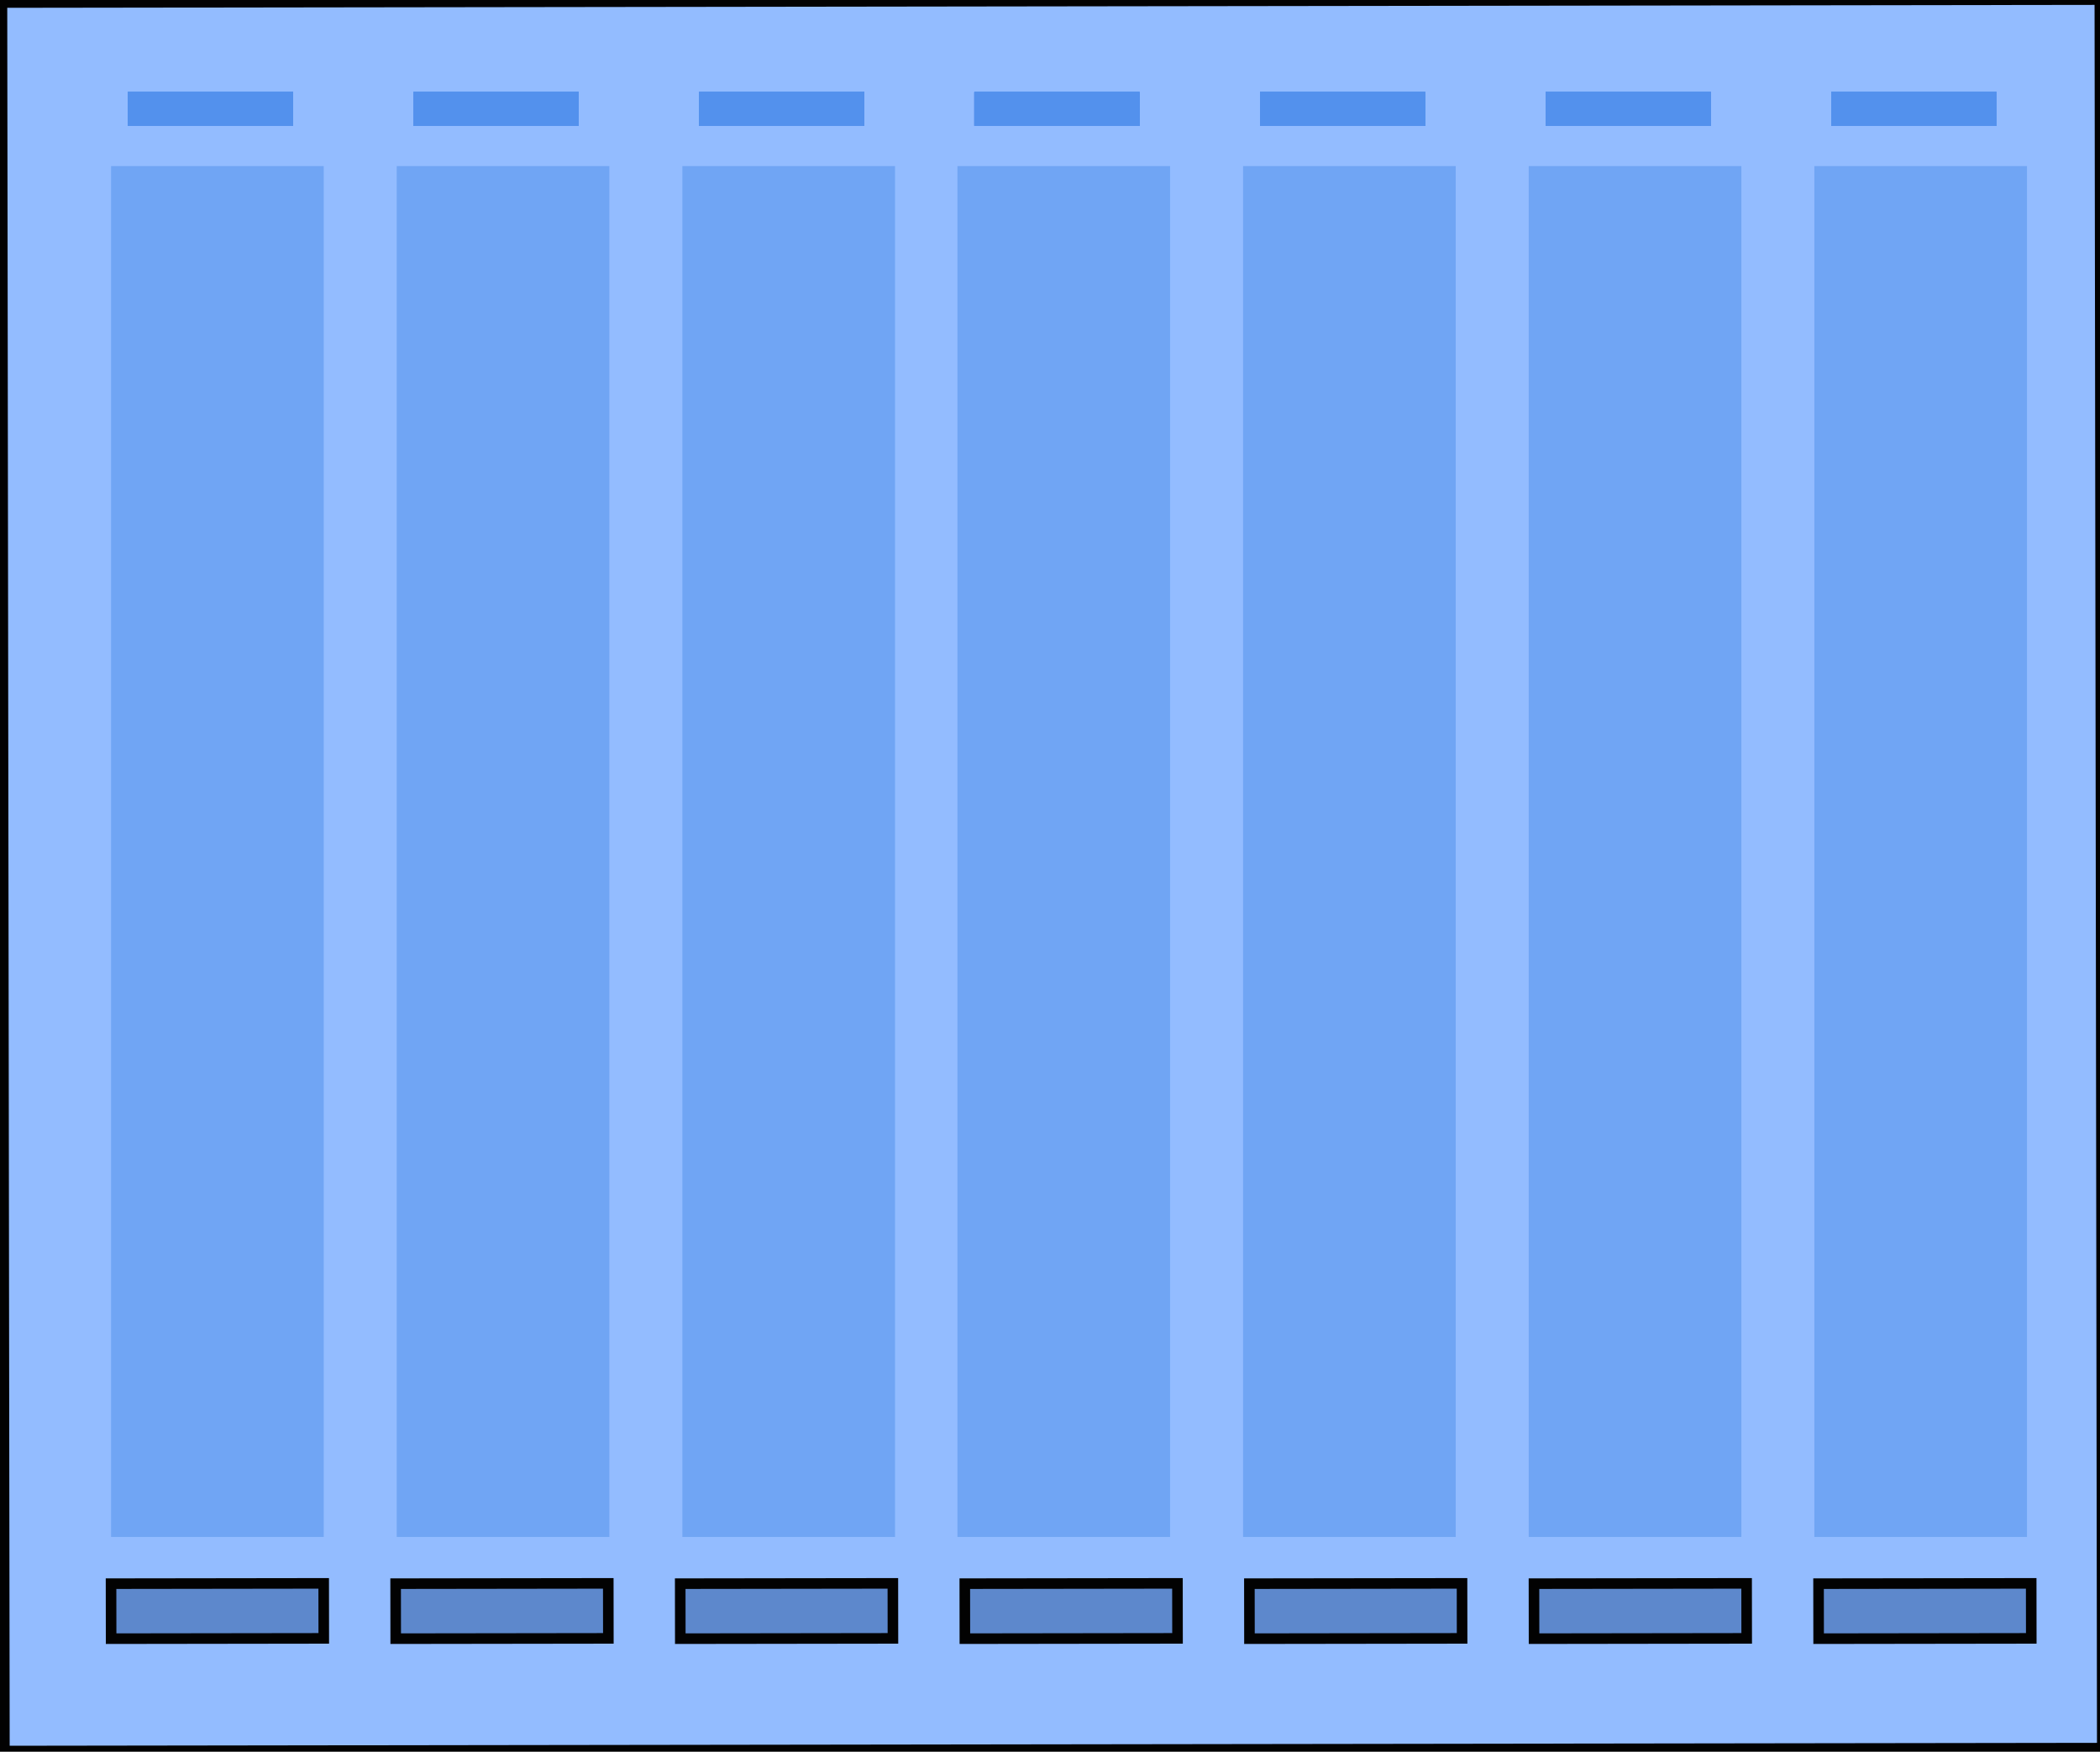 <?xml version="1.0" encoding="utf-8"?>
<!-- Generator: Adobe Illustrator 19.2.1, SVG Export Plug-In . SVG Version: 6.00 Build 0)  -->
<svg version="1.1" id="Layer_1" xmlns="http://www.w3.org/2000/svg" xmlns:xlink="http://www.w3.org/1999/xlink" x="0px" y="0px"
	 viewBox="0 0 198.5 165.6" xml:space="preserve">
<style type="text/css">
	.bands{filter:url(#f1);}
	.laneFill{fill:#70a5f4; filter:url(#f2);}
    .bandFill{fill:#5391ed;}
	.gelBase{fill:#93BCFF;stroke:#020202;stroke-miterlimit:10;}
	.lanes{fill:#72A0EA;}
	.wells{fill:#5D88CC;stroke:#020202;stroke-miterlimit:10;}

</style>
<filter  height="200%" id="f2" width="200%" x="-50%" y="-50%">
	<feGaussianBlur  in="SourceGraphic" stdDeviation="2.8"></feGaussianBlur>
</filter>
<filter  height="200%" id="f1" width="200%" x="-50%" y="-50%">
	<feGaussianBlur  in="SourceGraphic" stdDeviation=".9"></feGaussianBlur>
</filter>
    	<rect x="0.3" y="0.1" transform="matrix(1 -1.393918e-03 1.393918e-03 1 -0.115 0.139)" class="gelBase" width="198.3" height="165.3"/>

    <g id="dyeTrail6" class="laneFill">
	<rect x="171.5" y="15.7" class="laneFills" width="20.1" height="129.6" id="ansLane_6"/>
</g>
<g id="dyeTrail5" class="laneFill">
	<rect x="144.5" y="15.7" class="laneFills" width="20.1" height="129.6" id="ansLane_5"/>
</g>
<g id="dyeTrail4" class="laneFill">
	<rect x="117.5" y="15.7" class="laneFills" width="20.1" height="129.6" id="ansLane_4"/>
</g>
<g id="dyeTrail3" class="laneFill">
	<rect x="90.5" y="15.7" class="laneFills" width="20.1" height="129.6" id="ansLane_3"/>
</g>
<g id="dyeTrail2" class="laneFill">
	<rect x="64.5" y="15.7" class="laneFills" width="20.1" height="129.6" id="ansLane_2"/>
</g>
<g id="dyeTrail1" class="laneFill">
	<rect x="37.5" y="15.7" class="laneFills" width="20.1" height="129.6" id="ansLane_1"/>
</g>
<g id="dyeTrail0" class="laneFill">
	<rect x="10.5" y="15.7" class="laneFills" width="20.1" height="129.6" id="ansLane_0"/>
</g>

<g id="Lane6">
	<g id="weight8_6" class="bands">
		<rect x="173.1" y="8.7" class="bandFill" width="15.6" height="3.2"/>
	</g>
	<g id="weight7_6" class="bands">
		<rect x="173.1" y="8.7" class="bandFill" width="15.6" height="3.2"/>
	</g>
	<g id="weight6_6" class="bands">
		<rect x="173.1" y="8.7" class="bandFill" width="15.6" height="3.2"/>
	</g>
	<g id="weight5_6" class="bands">
		<rect x="173.1" y="8.7" class="bandFill" width="15.6" height="3.2"/>
	</g>
	<g id="weight4_6" class="bands">
		<rect x="173.1" y="8.7" class="bandFill" width="15.6" height="3.2"/>
	</g>
	<g id="weight3_6" class="bands">
		<rect x="173.1" y="8.7" class="bandFill" width="15.6" height="3.2"/>
	</g>
	<g id="weight2_6" class="bands">
		<rect x="173.1" y="8.7" class="bandFill" width="15.6" height="3.2"/>
	</g>
	<g id="weight1_6" class="bands">
		<rect x="173.1" y="8.7" class="bandFill" width="15.6" height="3.2"/>
	</g>
	<g id="weight0_6" class="bands">
		<rect x="173.1" y="8.7" class="bandFill" width="15.6" height="3.2"/>
	</g>
</g>
<g id="Lane5">
	<g id="weight8_5" class="bands">
		<rect x="146.1" y="8.7" class="bandFill" width="15.6" height="3.2"/>
	</g>
	<g id="weight7_5" class="bands">
		<rect x="146.1" y="8.7" class="bandFill" width="15.6" height="3.2"/>
	</g>
	<g id="weight6_5" class="bands">
		<rect x="146.1" y="8.7" class="bandFill" width="15.6" height="3.2"/>
	</g>
	<g id="weight5_5" class="bands">
		<rect x="146.1" y="8.7" class="bandFill" width="15.6" height="3.2"/>
	</g>
	<g id="weight4_5" class="bands">
		<rect x="146.1" y="8.7" class="bandFill" width="15.6" height="3.2"/>
	</g>
	<g id="weight3_5" class="bands">
		<rect x="146.1" y="8.7" class="bandFill" width="15.6" height="3.2"/>
	</g>
	<g id="weight2_5" class="bands">
		<rect x="146.1" y="8.7" class="bandFill" width="15.6" height="3.2"/>
	</g>
	<g id="weight1_5" class="bands">
		<rect x="146.1" y="8.7" class="bandFill" width="15.6" height="3.2"/>
	</g>
	<g id="weight0_5" class="bands">
		<rect x="146.1" y="8.7" class="bandFill" width="15.6" height="3.2"/>
	</g>
</g>
<g id="Lane4">
	<g id="weight8_4" class="bands">
		<rect x="119.1" y="8.7" class="bandFill" width="15.6" height="3.2"/>
	</g>
	<g id="weight7_4" class="bands">
		<rect x="119.1" y="8.7" class="bandFill" width="15.6" height="3.2"/>
	</g>
	<g id="weight6_4" class="bands">
		<rect x="119.1" y="8.7" class="bandFill" width="15.6" height="3.2"/>
	</g>
	<g id="weight5_4" class="bands">
		<rect x="119.1" y="8.7" class="bandFill" width="15.6" height="3.2"/>
	</g>
	<g id="weight4_4" class="bands">
		<rect x="119.1" y="8.7" class="bandFill" width="15.6" height="3.2"/>
	</g>
	<g id="weight3_4" class="bands">
		<rect x="119.1" y="8.7" class="bandFill" width="15.6" height="3.2"/>
	</g>
	<g id="weight2_4" class="bands">
		<rect x="119.1" y="8.7" class="bandFill" width="15.6" height="3.2"/>
	</g>
	<g id="weight1_4" class="bands">
		<rect x="119.1" y="8.7" class="bandFill" width="15.6" height="3.2"/>
	</g>
	<g id="weight0_4" class="bands">
		<rect x="119.1" y="8.7" class="bandFill" width="15.6" height="3.2"/>
	</g>
</g>
<g id="Lane3">
	<g id="weight8_3" class="bands">
		<rect x="92.1" y="8.7" class="bandFill" width="15.6" height="3.2"/>
	</g>
	<g id="weight7_3" class="bands">
		<rect x="92.1" y="8.7" class="bandFill" width="15.6" height="3.2"/>
	</g>
	<g id="weight6_3" class="bands">
		<rect x="92.1" y="8.7" class="bandFill" width="15.6" height="3.2"/>
	</g>
	<g id="weight5_3" class="bands">
		<rect x="92.1" y="8.7" class="bandFill" width="15.6" height="3.2"/>
	</g>
	<g id="weight4_3" class="bands">
		<rect x="92.1" y="8.7" class="bandFill" width="15.6" height="3.2"/>
	</g>
	<g id="weight3_3" class="bands">
		<rect x="92.1" y="8.7" class="bandFill" width="15.6" height="3.2"/>
	</g>
	<g id="weight2_3" class="bands">
		<rect x="92.1" y="8.7" class="bandFill" width="15.6" height="3.2"/>
	</g>
	<g id="weight1_3" class="bands">
		<rect x="92.1" y="8.7" class="bandFill" width="15.6" height="3.2"/>
	</g>
	<g id="weight0_3" class="bands">
		<rect x="92.1" y="8.7" class="bandFill" width="15.6" height="3.2"/>
	</g>
</g>
<g id="Lane2">
	<g id="weight8_2" class="bands">
		<rect x="66.1" y="8.7" class="bandFill" width="15.6" height="3.2"/>
	</g>
	<g id="weight7_2" class="bands">
		<rect x="66.1" y="8.7" class="bandFill" width="15.6" height="3.2"/>
	</g>
	<g id="weight6_2" class="bands">
		<rect x="66.1" y="8.7" class="bandFill" width="15.6" height="3.2"/>
	</g>
	<g id="weight5_2" class="bands">
		<rect x="66.1" y="8.7" class="bandFill" width="15.6" height="3.2"/>
	</g>
	<g id="weight4_2" class="bands">
		<rect x="66.1" y="8.7" class="bandFill" width="15.6" height="3.2"/>
	</g>
	<g id="weight3_2" class="bands">
		<rect x="66.1" y="8.7" class="bandFill" width="15.6" height="3.2"/>
	</g>
	<g id="weight2_2" class="bands">
		<rect x="66.1" y="8.7" class="bandFill" width="15.6" height="3.2"/>
	</g>
	<g id="weight1_2" class="bands">
		<rect x="66.1" y="8.7" class="bandFill" width="15.6" height="3.2"/>
	</g>
	<g id="weight0_2" class="bands">
		<rect x="66.1" y="8.7" class="bandFill" width="15.6" height="3.2"/>
	</g>
</g>
<g id="Lane1">
	<g id="weight8_1" class="bands">
		<rect x="39.1" y="8.7" class="bandFill" width="15.6" height="3.2"/>
	</g>
	<g id="weight7_1" class="bands">
		<rect x="39.1" y="8.7" class="bandFill" width="15.6" height="3.2"/>
	</g>
	<g id="weight6_1" class="bands">
		<rect x="39.1" y="8.7" class="bandFill" width="15.6" height="3.2"/>
	</g>
	<g id="weight5_1" class="bands">
		<rect x="39.1" y="8.7" class="bandFill" width="15.6" height="3.2"/>
	</g>
	<g id="weight4_1" class="bands">
		<rect x="39.1" y="8.7" class="bandFill" width="15.6" height="3.2"/>
	</g>
	<g id="weight3_1" class="bands">
		<rect x="39.1" y="8.7" class="bandFill" width="15.6" height="3.2"/>
	</g>
	<g id="weight2_1" class="bands">
		<rect x="39.1" y="8.7" class="bandFill" width="15.6" height="3.2"/>
	</g>
	<g id="weight1_1" class="bands">
		<rect x="39.1" y="8.7" class="bandFill" width="15.6" height="3.2"/>
	</g>
	<g id="weight0_1" class="bands">
		<rect x="39.1" y="8.7" class="bandFill" width="15.6" height="3.2"/>
	</g>
</g>
<g id="Lane0">
	<g id="weight8_0" class="bands">
		<rect x="12.1" y="8.7" class="bandFill" width="15.6" height="3.2"/>
	</g>
	<g id="weight7_0" class="bands">
		<rect x="12.1" y="8.7" class="bandFill" width="15.6" height="3.2"/>
	</g>
	<g id="weight6_0" class="bands">
		<rect x="12.1" y="8.7" class="bandFill" width="15.6" height="3.2"/>
	</g>
	<g id="weight5_0" class="bands">
		<rect x="12.1" y="8.7" class="bandFill" width="15.6" height="3.2"/>
	</g>
	<g id="weight4_0" class="bands">
		<rect x="12.1" y="8.7" class="bandFill" width="15.6" height="3.2"/>
	</g>
	<g id="weight3_0" class="bands">
		<rect x="12.1" y="8.7" class="bandFill" width="15.6" height="3.2"/>
	</g>
	<g id="weight2_0" class="bands">
		<rect x="12.1" y="8.7" class="bandFill" width="15.6" height="3.2"/>
	</g>
	<g id="weight1_0" class="bands">
		<rect x="12.1" y="8.7" class="bandFill" width="15.6" height="3.2"/>
	</g>
	<g id="weight0_0" class="bands">
		<rect x="12.1" y="8.7" class="bandFill" width="15.6" height="3.2"/>
	</g>
</g>
<g>


	<g class="lanes">

			<rect x="171.9" y="149.7" transform="matrix(1 -1.393918e-03 1.393918e-03 1 -0.212 0.254)" id="well_6" class="wells" width="20.1" height="5.2"/>

			<rect x="145" y="149.7" transform="matrix(1 -1.393918e-03 1.393918e-03 1 -0.212 0.216)" id="well_5" class="wells" width="20.1" height="5.2"/>

			<rect x="118.1" y="149.7" transform="matrix(1 -1.393918e-03 1.393918e-03 1 -0.212 0.179)" id="well_4" class="wells" width="20.1" height="5.2"/>

			<rect x="91.2" y="149.7" transform="matrix(1 -1.393918e-03 1.393918e-03 1 -0.212 0.141)" id="well_3" class="wells" width="20.1" height="5.2"/>

			<rect x="64.3" y="149.7" transform="matrix(1 -1.393918e-03 1.393918e-03 1 -0.212 0.104)" id="well_2" class="wells" width="20.1" height="5.2"/>

			<rect x="37.4" y="149.7" transform="matrix(1 -1.393918e-03 1.393918e-03 1 -0.212 6.628948e-02)" id="well_1" class="wells" width="20.1" height="5.2"/>

			<rect x="10.5" y="149.7" transform="matrix(1 -1.393918e-03 1.393918e-03 1 -0.212 2.879296e-02)" id="well_0" class="wells" width="20.1" height="5.2"/>
	</g>
</g>

</svg>

